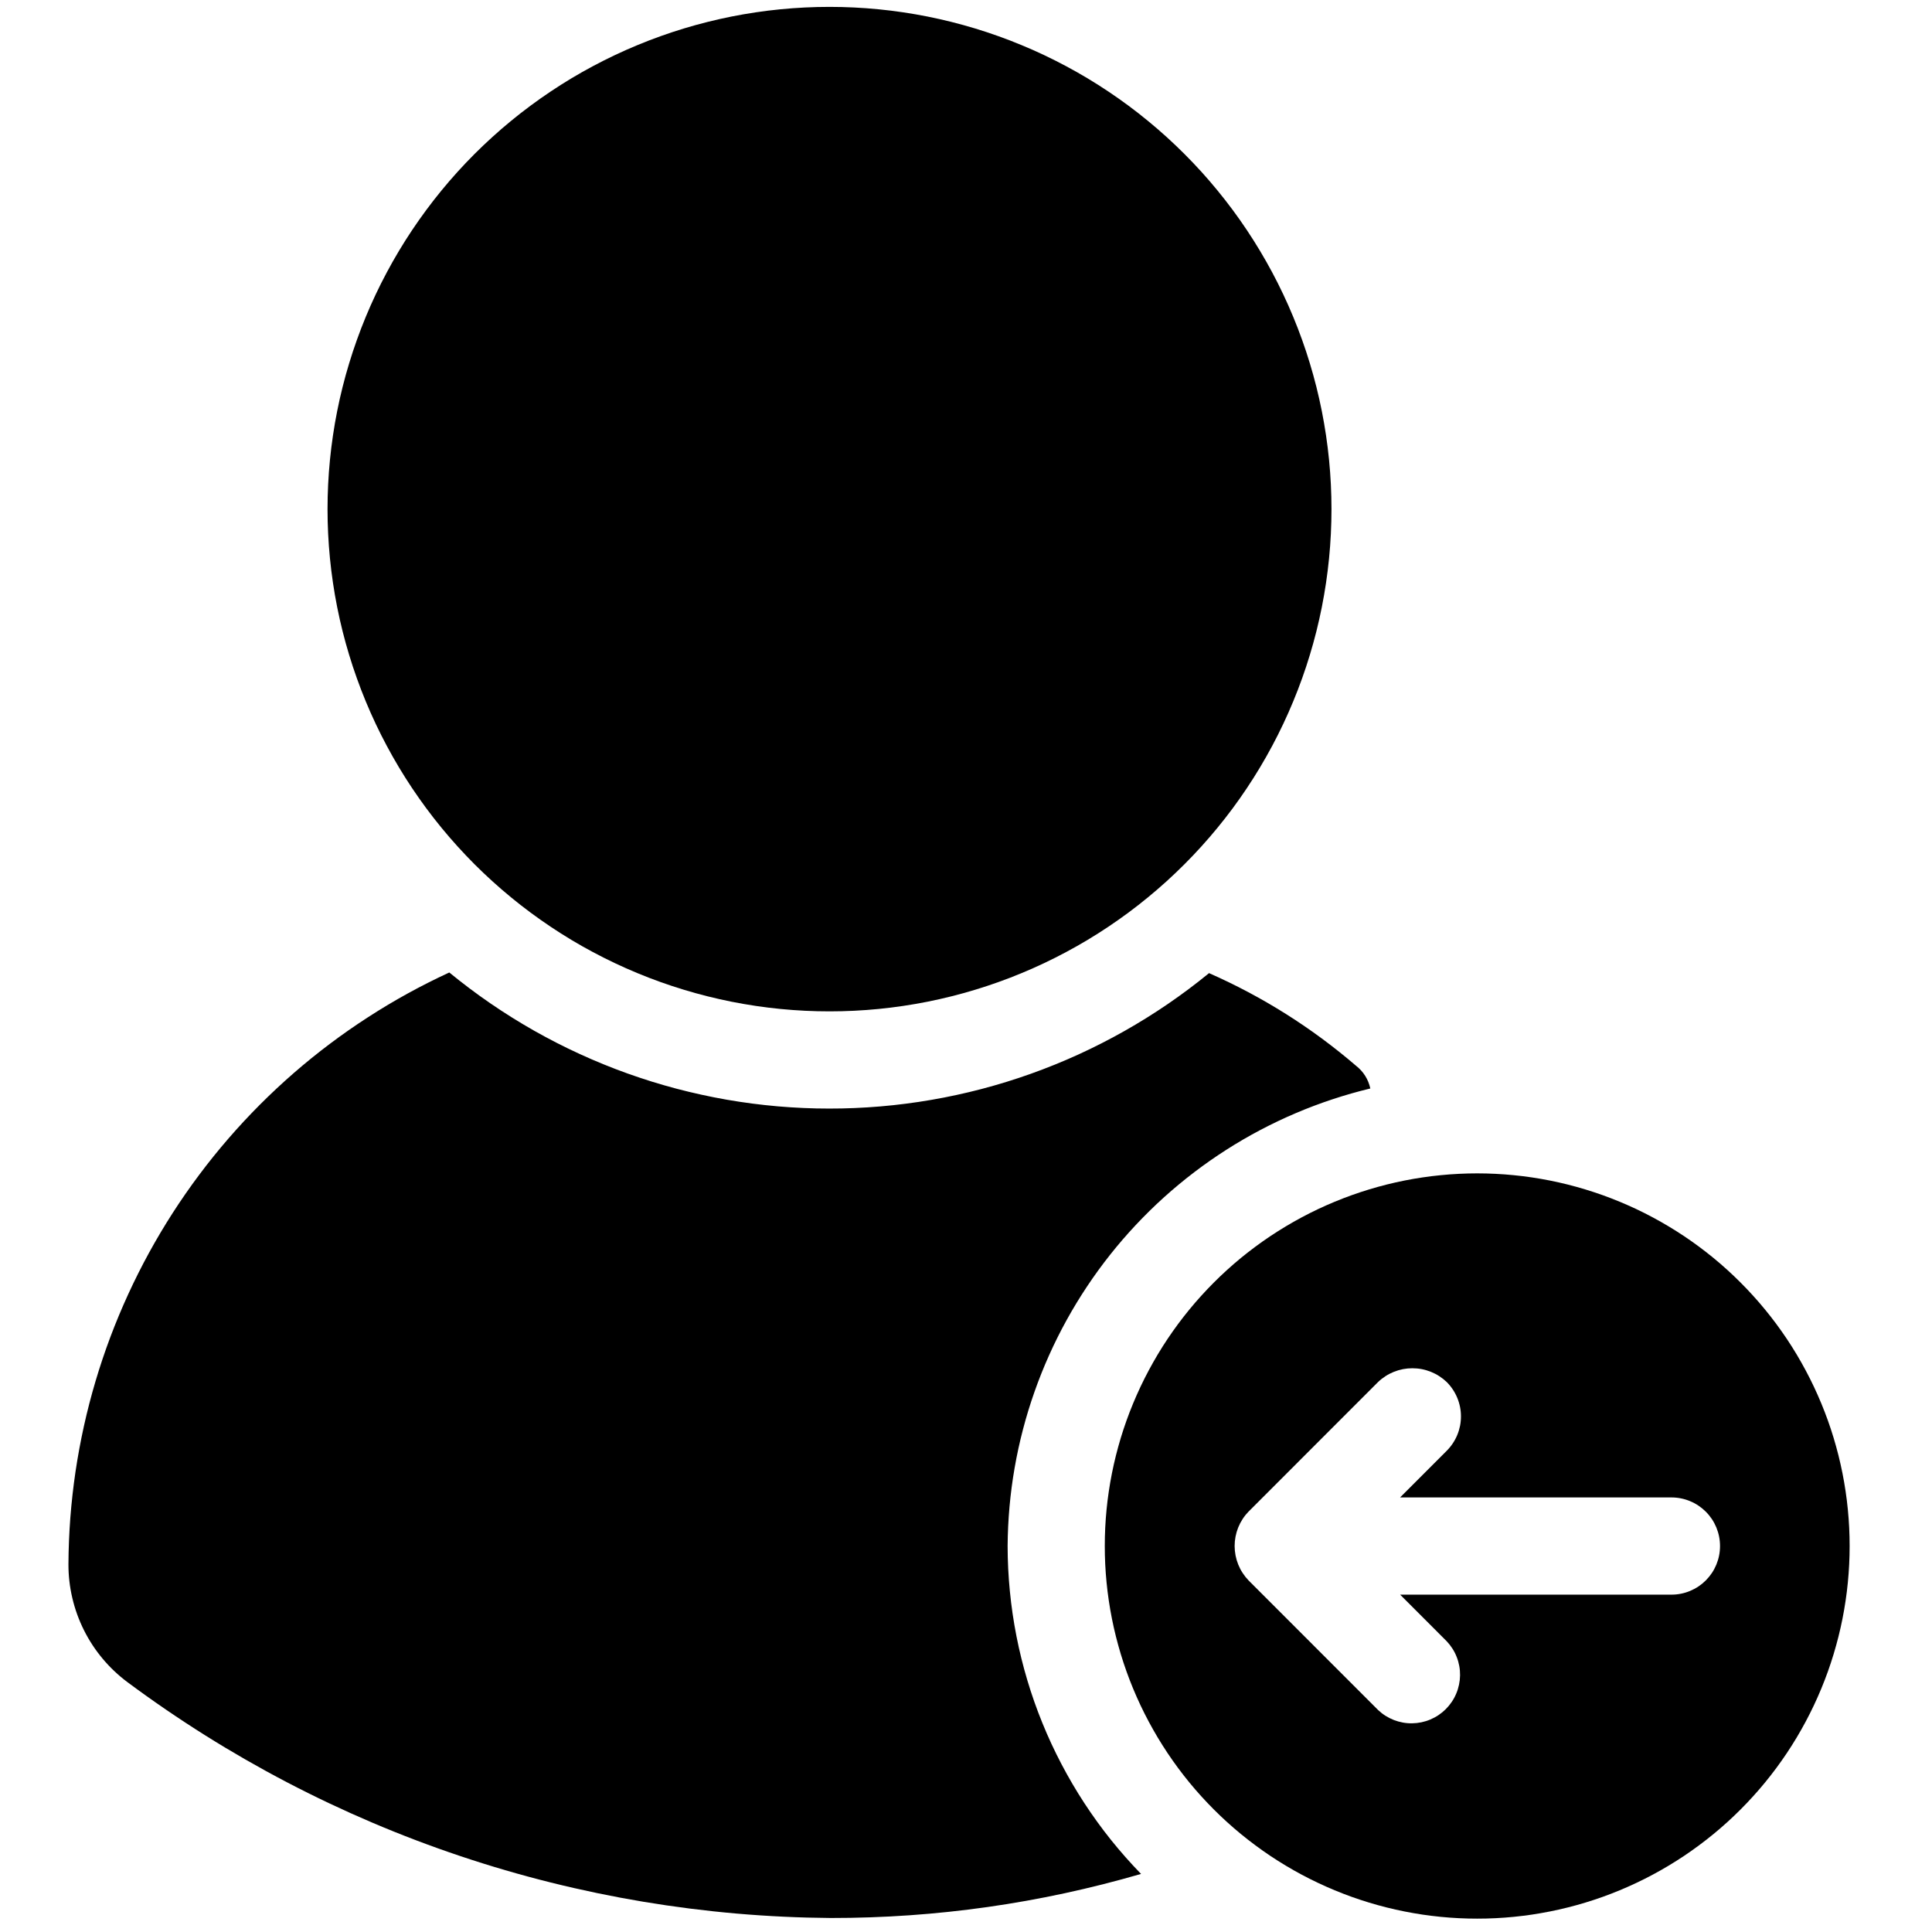 <svg xmlns="http://www.w3.org/2000/svg" xmlns:xlink="http://www.w3.org/1999/xlink" width="500" zoomAndPan="magnify" viewBox="0 0 375 375" height="500" preserveAspectRatio="xMidYMid meet" version="1.0"><path fill="#000000" d="M 258.438 98.82 C 258.438 100.414 258.398 102.012 258.32 103.605 C 258.242 105.195 258.125 106.789 257.969 108.375 C 257.812 109.965 257.617 111.547 257.383 113.125 C 257.148 114.703 256.875 116.273 256.566 117.84 C 256.254 119.402 255.906 120.961 255.52 122.508 C 255.129 124.055 254.707 125.594 254.242 127.117 C 253.781 128.645 253.281 130.16 252.742 131.66 C 252.203 133.164 251.633 134.652 251.02 136.125 C 250.41 137.602 249.766 139.059 249.082 140.5 C 248.402 141.941 247.684 143.367 246.934 144.773 C 246.18 146.18 245.395 147.57 244.574 148.938 C 243.758 150.305 242.902 151.652 242.016 152.98 C 241.133 154.305 240.215 155.609 239.266 156.891 C 238.312 158.172 237.332 159.43 236.32 160.664 C 235.309 161.898 234.27 163.105 233.199 164.285 C 232.129 165.469 231.027 166.625 229.898 167.754 C 228.773 168.879 227.617 169.98 226.438 171.051 C 225.254 172.125 224.047 173.164 222.816 174.176 C 221.582 175.188 220.328 176.172 219.047 177.121 C 217.766 178.07 216.461 178.988 215.137 179.875 C 213.809 180.762 212.465 181.617 211.094 182.438 C 209.727 183.258 208.34 184.043 206.934 184.793 C 205.527 185.547 204.105 186.262 202.664 186.945 C 201.223 187.629 199.766 188.273 198.289 188.883 C 196.816 189.496 195.332 190.07 193.828 190.605 C 192.328 191.145 190.812 191.645 189.289 192.105 C 187.762 192.57 186.227 192.996 184.68 193.383 C 183.133 193.77 181.578 194.121 180.012 194.434 C 178.449 194.742 176.879 195.016 175.301 195.25 C 173.723 195.484 172.141 195.68 170.555 195.836 C 168.969 195.992 167.379 196.109 165.785 196.188 C 164.191 196.266 162.602 196.305 161.004 196.305 C 159.41 196.305 157.816 196.266 156.223 196.188 C 154.633 196.109 153.043 195.992 151.457 195.836 C 149.867 195.68 148.285 195.484 146.707 195.25 C 145.133 195.016 143.562 194.742 141.996 194.434 C 140.434 194.121 138.879 193.77 137.332 193.383 C 135.785 192.996 134.246 192.57 132.723 192.105 C 131.195 191.645 129.684 191.145 128.18 190.605 C 126.68 190.07 125.191 189.496 123.719 188.883 C 122.246 188.273 120.789 187.629 119.348 186.945 C 117.906 186.262 116.48 185.547 115.074 184.793 C 113.668 184.043 112.281 183.258 110.914 182.438 C 109.547 181.617 108.199 180.762 106.875 179.875 C 105.547 178.988 104.246 178.07 102.965 177.121 C 101.684 176.172 100.426 175.188 99.195 174.176 C 97.961 173.164 96.754 172.125 95.574 171.051 C 94.391 169.98 93.238 168.879 92.109 167.754 C 90.98 166.625 89.883 165.469 88.812 164.285 C 87.742 163.105 86.699 161.898 85.688 160.664 C 84.676 159.43 83.695 158.172 82.746 156.891 C 81.797 155.609 80.879 154.305 79.992 152.98 C 79.105 151.652 78.254 150.305 77.434 148.938 C 76.613 147.57 75.828 146.18 75.078 144.773 C 74.324 143.367 73.609 141.941 72.926 140.5 C 72.246 139.059 71.598 137.602 70.988 136.125 C 70.379 134.652 69.805 133.164 69.27 131.66 C 68.73 130.16 68.23 128.645 67.77 127.117 C 67.305 125.594 66.879 124.055 66.492 122.508 C 66.105 120.961 65.754 119.402 65.445 117.84 C 65.133 116.273 64.859 114.703 64.629 113.125 C 64.395 111.547 64.199 109.965 64.043 108.375 C 63.887 106.789 63.77 105.195 63.691 103.605 C 63.613 102.012 63.574 100.414 63.574 98.82 C 63.574 97.227 63.613 95.629 63.691 94.035 C 63.77 92.445 63.887 90.852 64.043 89.266 C 64.199 87.676 64.395 86.094 64.629 84.516 C 64.859 82.938 65.133 81.367 65.445 79.801 C 65.754 78.238 66.105 76.68 66.492 75.133 C 66.879 73.586 67.305 72.047 67.77 70.523 C 68.23 68.996 68.73 67.48 69.27 65.98 C 69.805 64.477 70.379 62.988 70.988 61.516 C 71.598 60.039 72.246 58.582 72.926 57.141 C 73.609 55.699 74.324 54.273 75.078 52.867 C 75.828 51.461 76.613 50.07 77.434 48.703 C 78.254 47.336 79.105 45.988 79.992 44.66 C 80.879 43.336 81.797 42.031 82.746 40.75 C 83.695 39.469 84.676 38.211 85.688 36.977 C 86.699 35.742 87.742 34.535 88.812 33.352 C 89.883 32.172 90.98 31.016 92.109 29.887 C 93.238 28.762 94.391 27.66 95.574 26.59 C 96.754 25.516 97.961 24.477 99.195 23.465 C 100.426 22.453 101.684 21.469 102.965 20.52 C 104.246 19.57 105.547 18.652 106.875 17.766 C 108.199 16.879 109.547 16.023 110.914 15.203 C 112.281 14.383 113.668 13.598 115.074 12.848 C 116.48 12.094 117.906 11.379 119.348 10.695 C 120.789 10.012 122.246 9.367 123.719 8.758 C 125.191 8.145 126.68 7.57 128.18 7.035 C 129.684 6.496 131.195 5.996 132.723 5.531 C 134.246 5.07 135.785 4.645 137.332 4.258 C 138.879 3.871 140.434 3.52 141.996 3.207 C 143.562 2.898 145.133 2.625 146.707 2.391 C 148.285 2.156 149.867 1.961 151.457 1.805 C 153.043 1.648 154.633 1.531 156.223 1.453 C 157.816 1.375 159.41 1.336 161.004 1.336 C 162.602 1.336 164.191 1.375 165.785 1.453 C 167.379 1.531 168.969 1.648 170.555 1.805 C 172.141 1.961 173.723 2.156 175.301 2.391 C 176.879 2.625 178.449 2.898 180.012 3.207 C 181.578 3.52 183.133 3.871 184.68 4.258 C 186.227 4.645 187.762 5.07 189.289 5.531 C 190.812 5.996 192.328 6.496 193.828 7.035 C 195.332 7.57 196.816 8.145 198.289 8.758 C 199.766 9.367 201.223 10.012 202.664 10.695 C 204.105 11.379 205.527 12.094 206.934 12.848 C 208.34 13.598 209.727 14.383 211.094 15.203 C 212.465 16.023 213.809 16.879 215.137 17.766 C 216.461 18.652 217.766 19.57 219.047 20.52 C 220.328 21.469 221.582 22.453 222.816 23.465 C 224.047 24.477 225.254 25.516 226.438 26.59 C 227.617 27.66 228.773 28.762 229.898 29.887 C 231.027 31.016 232.129 32.172 233.199 33.352 C 234.27 34.535 235.309 35.742 236.32 36.977 C 237.332 38.211 238.312 39.469 239.266 40.75 C 240.215 42.031 241.133 43.336 242.016 44.66 C 242.902 45.988 243.758 47.336 244.574 48.703 C 245.395 50.07 246.18 51.461 246.934 52.867 C 247.684 54.273 248.402 55.699 249.082 57.141 C 249.766 58.582 250.41 60.039 251.02 61.516 C 251.633 62.988 252.203 64.477 252.742 65.98 C 253.281 67.48 253.781 68.996 254.242 70.523 C 254.707 72.047 255.129 73.586 255.52 75.133 C 255.906 76.68 256.254 78.238 256.566 79.801 C 256.875 81.367 257.148 82.938 257.383 84.516 C 257.617 86.094 257.812 87.676 257.969 89.266 C 258.125 90.852 258.242 92.445 258.32 94.035 C 258.398 95.629 258.438 97.227 258.438 98.82 Z M 258.438 98.82 " fill-opacity="1" fill-rule="nonzero"/><path fill="#000000" d="M 195.578 300.078 C 195.582 303.016 195.727 305.949 196.016 308.871 C 196.301 311.797 196.727 314.699 197.293 317.582 C 197.859 320.465 198.562 323.312 199.402 326.125 C 200.242 328.941 201.215 331.711 202.324 334.43 C 203.43 337.152 204.664 339.812 206.031 342.414 C 207.395 345.016 208.879 347.547 210.484 350.004 C 212.094 352.465 213.812 354.84 215.648 357.133 C 217.488 359.422 219.43 361.621 221.477 363.727 C 201.809 369.445 181.738 372.297 161.258 372.281 C 155.152 372.234 149.059 371.949 142.98 371.422 C 136.898 370.895 130.848 370.125 124.828 369.121 C 118.805 368.113 112.836 366.871 106.91 365.395 C 100.988 363.918 95.133 362.207 89.348 360.266 C 83.559 358.324 77.855 356.16 72.242 353.766 C 66.625 351.375 61.109 348.766 55.699 345.938 C 50.289 343.109 45 340.074 39.828 336.828 C 34.66 333.582 29.625 330.137 24.727 326.496 C 22.945 325.164 21.344 323.648 19.918 321.945 C 18.492 320.242 17.281 318.395 16.289 316.406 C 15.297 314.418 14.547 312.344 14.039 310.18 C 13.531 308.016 13.277 305.824 13.285 303.602 C 13.301 300.598 13.426 297.594 13.652 294.598 C 13.883 291.602 14.219 288.617 14.656 285.645 C 15.098 282.672 15.645 279.719 16.293 276.785 C 16.941 273.852 17.695 270.941 18.551 268.062 C 19.406 265.18 20.363 262.332 21.418 259.52 C 22.477 256.707 23.633 253.938 24.887 251.203 C 26.141 248.473 27.488 245.789 28.93 243.156 C 30.375 240.52 31.91 237.938 33.535 235.41 C 35.164 232.887 36.875 230.418 38.676 228.016 C 40.477 225.609 42.363 223.27 44.328 221 C 46.297 218.727 48.34 216.527 50.461 214.402 C 52.586 212.273 54.781 210.227 57.047 208.254 C 59.312 206.285 61.648 204.395 64.051 202.59 C 66.449 200.785 68.914 199.066 71.438 197.438 C 73.957 195.805 76.535 194.266 79.168 192.816 C 81.801 191.371 84.48 190.016 87.207 188.758 C 88.496 189.812 89.805 190.84 91.133 191.84 C 92.465 192.84 93.816 193.812 95.188 194.754 C 96.559 195.695 97.949 196.605 99.363 197.488 C 100.773 198.371 102.203 199.223 103.648 200.043 C 105.098 200.863 106.562 201.652 108.043 202.41 C 109.527 203.168 111.023 203.895 112.535 204.586 C 114.047 205.281 115.574 205.941 117.117 206.57 C 118.656 207.199 120.211 207.793 121.777 208.355 C 123.344 208.914 124.922 209.441 126.512 209.938 C 128.098 210.43 129.699 210.891 131.309 211.316 C 132.914 211.738 134.531 212.129 136.16 212.484 C 137.785 212.84 139.418 213.164 141.055 213.449 C 142.695 213.734 144.34 213.984 145.988 214.199 C 147.641 214.414 149.293 214.594 150.949 214.738 C 152.609 214.883 154.27 214.988 155.93 215.062 C 157.594 215.137 159.258 215.172 160.918 215.172 C 162.582 215.176 164.246 215.141 165.91 215.07 C 167.57 215 169.23 214.895 170.891 214.754 C 172.547 214.613 174.203 214.438 175.852 214.223 C 177.504 214.012 179.148 213.766 180.789 213.48 C 182.426 213.199 184.059 212.883 185.688 212.527 C 187.312 212.176 188.93 211.789 190.539 211.367 C 192.148 210.941 193.75 210.488 195.34 209.996 C 196.93 209.504 198.508 208.98 200.074 208.422 C 201.641 207.863 203.195 207.27 204.738 206.645 C 206.281 206.02 207.809 205.363 209.324 204.672 C 210.836 203.98 212.336 203.258 213.816 202.5 C 215.301 201.746 216.766 200.961 218.215 200.141 C 219.664 199.324 221.094 198.473 222.508 197.594 C 223.922 196.715 225.312 195.805 226.688 194.867 C 228.062 193.926 229.414 192.957 230.746 191.961 C 232.078 190.961 233.387 189.938 234.676 188.883 C 245.078 193.469 254.59 199.465 263.215 206.871 C 264.656 208.012 265.578 209.48 265.98 211.273 C 263.508 211.871 261.062 212.566 258.648 213.367 C 256.23 214.164 253.852 215.062 251.512 216.059 C 249.168 217.055 246.875 218.148 244.621 219.336 C 242.371 220.523 240.176 221.801 238.031 223.172 C 235.887 224.543 233.801 226 231.777 227.543 C 229.754 229.086 227.797 230.711 225.91 232.414 C 224.02 234.121 222.207 235.902 220.465 237.758 C 218.723 239.617 217.062 241.539 215.48 243.535 C 213.898 245.531 212.402 247.586 210.992 249.707 C 209.582 251.824 208.262 253.996 207.031 256.227 C 205.801 258.453 204.668 260.73 203.625 263.055 C 202.586 265.375 201.641 267.738 200.797 270.141 C 199.949 272.539 199.207 274.973 198.562 277.438 C 197.918 279.898 197.379 282.383 196.941 284.891 C 196.504 287.398 196.172 289.922 195.945 292.457 C 195.719 294.992 195.594 297.535 195.578 300.078 Z M 195.578 300.078 " fill-opacity="1" fill-rule="nonzero"/><path fill="#000000" d="M 286.723 227.75 C 285.543 227.75 284.359 227.781 283.176 227.84 C 281.996 227.898 280.816 227.984 279.641 228.102 C 278.461 228.215 277.289 228.359 276.117 228.535 C 274.949 228.707 273.781 228.91 272.621 229.141 C 271.461 229.371 270.309 229.633 269.16 229.918 C 268.012 230.207 266.871 230.523 265.742 230.867 C 264.609 231.211 263.484 231.582 262.371 231.98 C 261.258 232.379 260.152 232.805 259.062 233.258 C 257.969 233.711 256.887 234.191 255.816 234.695 C 254.746 235.203 253.691 235.734 252.648 236.293 C 251.605 236.852 250.574 237.434 249.562 238.043 C 248.547 238.652 247.547 239.285 246.562 239.941 C 245.578 240.598 244.613 241.281 243.664 241.984 C 242.711 242.691 241.781 243.418 240.863 244.168 C 239.949 244.922 239.055 245.691 238.18 246.488 C 237.301 247.281 236.445 248.098 235.609 248.938 C 234.773 249.773 233.957 250.629 233.164 251.508 C 232.367 252.383 231.594 253.281 230.844 254.195 C 230.094 255.109 229.367 256.043 228.66 256.992 C 227.957 257.945 227.277 258.91 226.617 259.895 C 225.961 260.879 225.328 261.879 224.719 262.895 C 224.113 263.91 223.531 264.941 222.973 265.984 C 222.414 267.027 221.883 268.086 221.375 269.156 C 220.871 270.227 220.391 271.309 219.938 272.402 C 219.484 273.496 219.059 274.598 218.66 275.711 C 218.262 276.828 217.891 277.949 217.547 279.082 C 217.207 280.215 216.891 281.355 216.602 282.504 C 216.316 283.652 216.055 284.809 215.824 285.969 C 215.594 287.129 215.391 288.297 215.219 289.465 C 215.043 290.637 214.898 291.812 214.785 292.988 C 214.668 294.168 214.582 295.348 214.523 296.531 C 214.465 297.711 214.438 298.895 214.438 300.078 C 214.438 301.262 214.465 302.445 214.523 303.629 C 214.582 304.809 214.668 305.992 214.785 307.168 C 214.898 308.348 215.043 309.52 215.219 310.691 C 215.391 311.863 215.594 313.027 215.824 314.191 C 216.055 315.352 216.316 316.504 216.602 317.652 C 216.891 318.801 217.207 319.941 217.547 321.074 C 217.891 322.207 218.262 323.332 218.66 324.445 C 219.059 325.559 219.484 326.664 219.938 327.758 C 220.391 328.852 220.871 329.934 221.375 331.004 C 221.883 332.074 222.414 333.129 222.973 334.176 C 223.531 335.219 224.113 336.246 224.719 337.262 C 225.328 338.277 225.961 339.277 226.617 340.262 C 227.277 341.246 227.957 342.215 228.66 343.164 C 229.367 344.117 230.094 345.047 230.844 345.965 C 231.594 346.879 232.367 347.773 233.164 348.652 C 233.957 349.527 234.773 350.387 235.609 351.223 C 236.445 352.059 237.301 352.875 238.18 353.672 C 239.055 354.465 239.949 355.238 240.863 355.988 C 241.781 356.738 242.711 357.469 243.664 358.172 C 244.613 358.879 245.578 359.559 246.562 360.219 C 247.547 360.875 248.547 361.508 249.562 362.117 C 250.574 362.727 251.605 363.309 252.648 363.867 C 253.691 364.426 254.746 364.957 255.816 365.461 C 256.887 365.969 257.969 366.449 259.062 366.902 C 260.152 367.355 261.258 367.781 262.371 368.18 C 263.484 368.578 264.609 368.949 265.742 369.293 C 266.871 369.637 268.012 369.953 269.16 370.238 C 270.309 370.527 271.461 370.785 272.621 371.016 C 273.781 371.246 274.949 371.449 276.117 371.625 C 277.289 371.797 278.461 371.941 279.641 372.059 C 280.816 372.176 281.996 372.262 283.176 372.32 C 284.359 372.379 285.543 372.406 286.723 372.406 C 287.906 372.406 289.09 372.379 290.273 372.32 C 291.453 372.262 292.633 372.176 293.809 372.059 C 294.988 371.941 296.16 371.797 297.332 371.625 C 298.5 371.449 299.668 371.246 300.828 371.016 C 301.988 370.785 303.141 370.527 304.289 370.238 C 305.438 369.953 306.578 369.637 307.707 369.293 C 308.84 368.949 309.965 368.578 311.078 368.18 C 312.191 367.781 313.297 367.355 314.387 366.902 C 315.48 366.449 316.562 365.969 317.633 365.461 C 318.703 364.957 319.758 364.426 320.801 363.867 C 321.844 363.309 322.875 362.727 323.887 362.117 C 324.902 361.508 325.902 360.875 326.887 360.219 C 327.871 359.559 328.836 358.879 329.785 358.172 C 330.738 357.469 331.668 356.738 332.586 355.988 C 333.5 355.238 334.395 354.465 335.27 353.672 C 336.148 352.875 337.004 352.059 337.84 351.223 C 338.676 350.387 339.492 349.527 340.285 348.652 C 341.082 347.773 341.855 346.879 342.605 345.965 C 343.355 345.047 344.082 344.117 344.789 343.164 C 345.492 342.215 346.172 341.246 346.832 340.262 C 347.488 339.277 348.121 338.277 348.73 337.262 C 349.336 336.246 349.918 335.219 350.477 334.176 C 351.035 333.129 351.566 332.074 352.074 331.004 C 352.578 329.934 353.059 328.852 353.512 327.758 C 353.965 326.664 354.391 325.559 354.789 324.445 C 355.188 323.332 355.559 322.207 355.902 321.074 C 356.242 319.941 356.559 318.801 356.848 317.652 C 357.133 316.504 357.395 315.352 357.625 314.191 C 357.855 313.027 358.059 311.863 358.23 310.691 C 358.406 309.52 358.551 308.348 358.664 307.168 C 358.781 305.992 358.867 304.809 358.926 303.629 C 358.984 302.445 359.012 301.262 359.012 300.078 C 359.012 298.895 358.984 297.711 358.926 296.531 C 358.867 295.348 358.781 294.168 358.664 292.988 C 358.551 291.812 358.406 290.637 358.23 289.465 C 358.059 288.297 357.855 287.129 357.625 285.969 C 357.395 284.809 357.133 283.652 356.848 282.504 C 356.559 281.355 356.242 280.215 355.902 279.082 C 355.559 277.949 355.188 276.828 354.789 275.711 C 354.391 274.598 353.965 273.496 353.512 272.402 C 353.059 271.309 352.578 270.227 352.074 269.156 C 351.566 268.086 351.035 267.027 350.477 265.984 C 349.918 264.941 349.336 263.91 348.73 262.895 C 348.121 261.879 347.488 260.879 346.832 259.895 C 346.172 258.91 345.492 257.945 344.789 256.992 C 344.082 256.043 343.355 255.109 342.605 254.195 C 341.855 253.281 341.082 252.383 340.285 251.508 C 339.492 250.629 338.676 249.773 337.84 248.938 C 337.004 248.098 336.148 247.281 335.27 246.488 C 334.395 245.691 333.5 244.922 332.586 244.168 C 331.668 243.418 330.738 242.691 329.785 241.984 C 328.836 241.281 327.871 240.598 326.887 239.941 C 325.902 239.285 324.902 238.652 323.887 238.043 C 322.875 237.434 321.844 236.852 320.801 236.293 C 319.758 235.734 318.703 235.203 317.633 234.695 C 316.562 234.191 315.48 233.711 314.387 233.258 C 313.297 232.805 312.191 232.379 311.078 231.98 C 309.965 231.582 308.84 231.211 307.707 230.867 C 306.578 230.523 305.438 230.207 304.289 229.918 C 303.141 229.633 301.988 229.371 300.828 229.141 C 299.668 228.91 298.5 228.707 297.332 228.535 C 296.16 228.359 294.988 228.215 293.809 228.102 C 292.633 227.984 291.453 227.898 290.273 227.84 C 289.09 227.781 287.906 227.75 286.723 227.75 Z M 242.332 293.414 L 267.477 268.254 C 267.922 267.828 268.402 267.449 268.918 267.117 C 269.434 266.781 269.98 266.5 270.551 266.27 C 271.121 266.043 271.711 265.867 272.312 265.75 C 272.918 265.633 273.527 265.578 274.145 265.578 C 274.758 265.578 275.367 265.633 275.973 265.75 C 276.578 265.867 277.164 266.043 277.734 266.27 C 278.305 266.5 278.852 266.781 279.367 267.117 C 279.883 267.449 280.363 267.828 280.809 268.254 C 281.246 268.691 281.637 269.168 281.98 269.684 C 282.324 270.199 282.617 270.742 282.852 271.316 C 283.09 271.887 283.27 272.477 283.391 273.086 C 283.512 273.691 283.57 274.305 283.57 274.926 C 283.57 275.543 283.512 276.156 283.391 276.766 C 283.27 277.371 283.09 277.961 282.852 278.535 C 282.617 279.105 282.324 279.648 281.98 280.164 C 281.637 280.68 281.246 281.156 280.809 281.594 L 271.758 290.652 L 324.43 290.652 C 325.047 290.652 325.66 290.711 326.266 290.832 C 326.875 290.953 327.465 291.133 328.035 291.371 C 328.609 291.605 329.152 291.898 329.668 292.242 C 330.18 292.586 330.656 292.977 331.094 293.414 C 331.531 293.852 331.922 294.328 332.27 294.844 C 332.613 295.359 332.902 295.902 333.141 296.477 C 333.375 297.047 333.555 297.637 333.676 298.246 C 333.797 298.852 333.855 299.465 333.855 300.086 C 333.855 300.703 333.797 301.32 333.676 301.926 C 333.555 302.535 333.375 303.125 333.141 303.695 C 332.902 304.27 332.613 304.812 332.27 305.328 C 331.922 305.84 331.531 306.316 331.094 306.758 C 330.656 307.195 330.18 307.586 329.668 307.93 C 329.152 308.273 328.609 308.562 328.035 308.801 C 327.465 309.039 326.875 309.219 326.266 309.34 C 325.66 309.461 325.047 309.52 324.43 309.52 L 271.766 309.52 L 280.816 318.578 C 281.234 319.02 281.605 319.496 281.93 320.012 C 282.258 320.523 282.531 321.062 282.75 321.633 C 282.973 322.199 283.137 322.781 283.246 323.379 C 283.355 323.977 283.402 324.582 283.395 325.191 C 283.387 325.797 283.32 326.398 283.195 326.996 C 283.07 327.59 282.891 328.168 282.652 328.73 C 282.418 329.289 282.129 329.824 281.789 330.328 C 281.449 330.832 281.066 331.301 280.637 331.73 C 280.207 332.16 279.738 332.547 279.234 332.887 C 278.73 333.227 278.199 333.512 277.637 333.75 C 277.078 333.988 276.5 334.168 275.906 334.293 C 275.309 334.418 274.707 334.484 274.102 334.492 C 273.492 334.504 272.891 334.453 272.289 334.344 C 271.691 334.234 271.109 334.07 270.543 333.852 C 269.977 333.629 269.438 333.355 268.922 333.031 C 268.41 332.707 267.93 332.332 267.488 331.914 L 242.344 306.758 C 241.918 306.316 241.535 305.836 241.199 305.316 C 240.859 304.801 240.578 304.258 240.344 303.684 C 240.113 303.113 239.938 302.523 239.82 301.918 C 239.703 301.312 239.645 300.703 239.641 300.086 C 239.641 299.469 239.699 298.855 239.816 298.25 C 239.934 297.645 240.105 297.059 240.336 296.484 C 240.566 295.914 240.852 295.367 241.188 294.848 C 241.52 294.332 241.902 293.852 242.332 293.406 Z M 242.332 293.414 " fill-opacity="1" fill-rule="nonzero"/></svg>